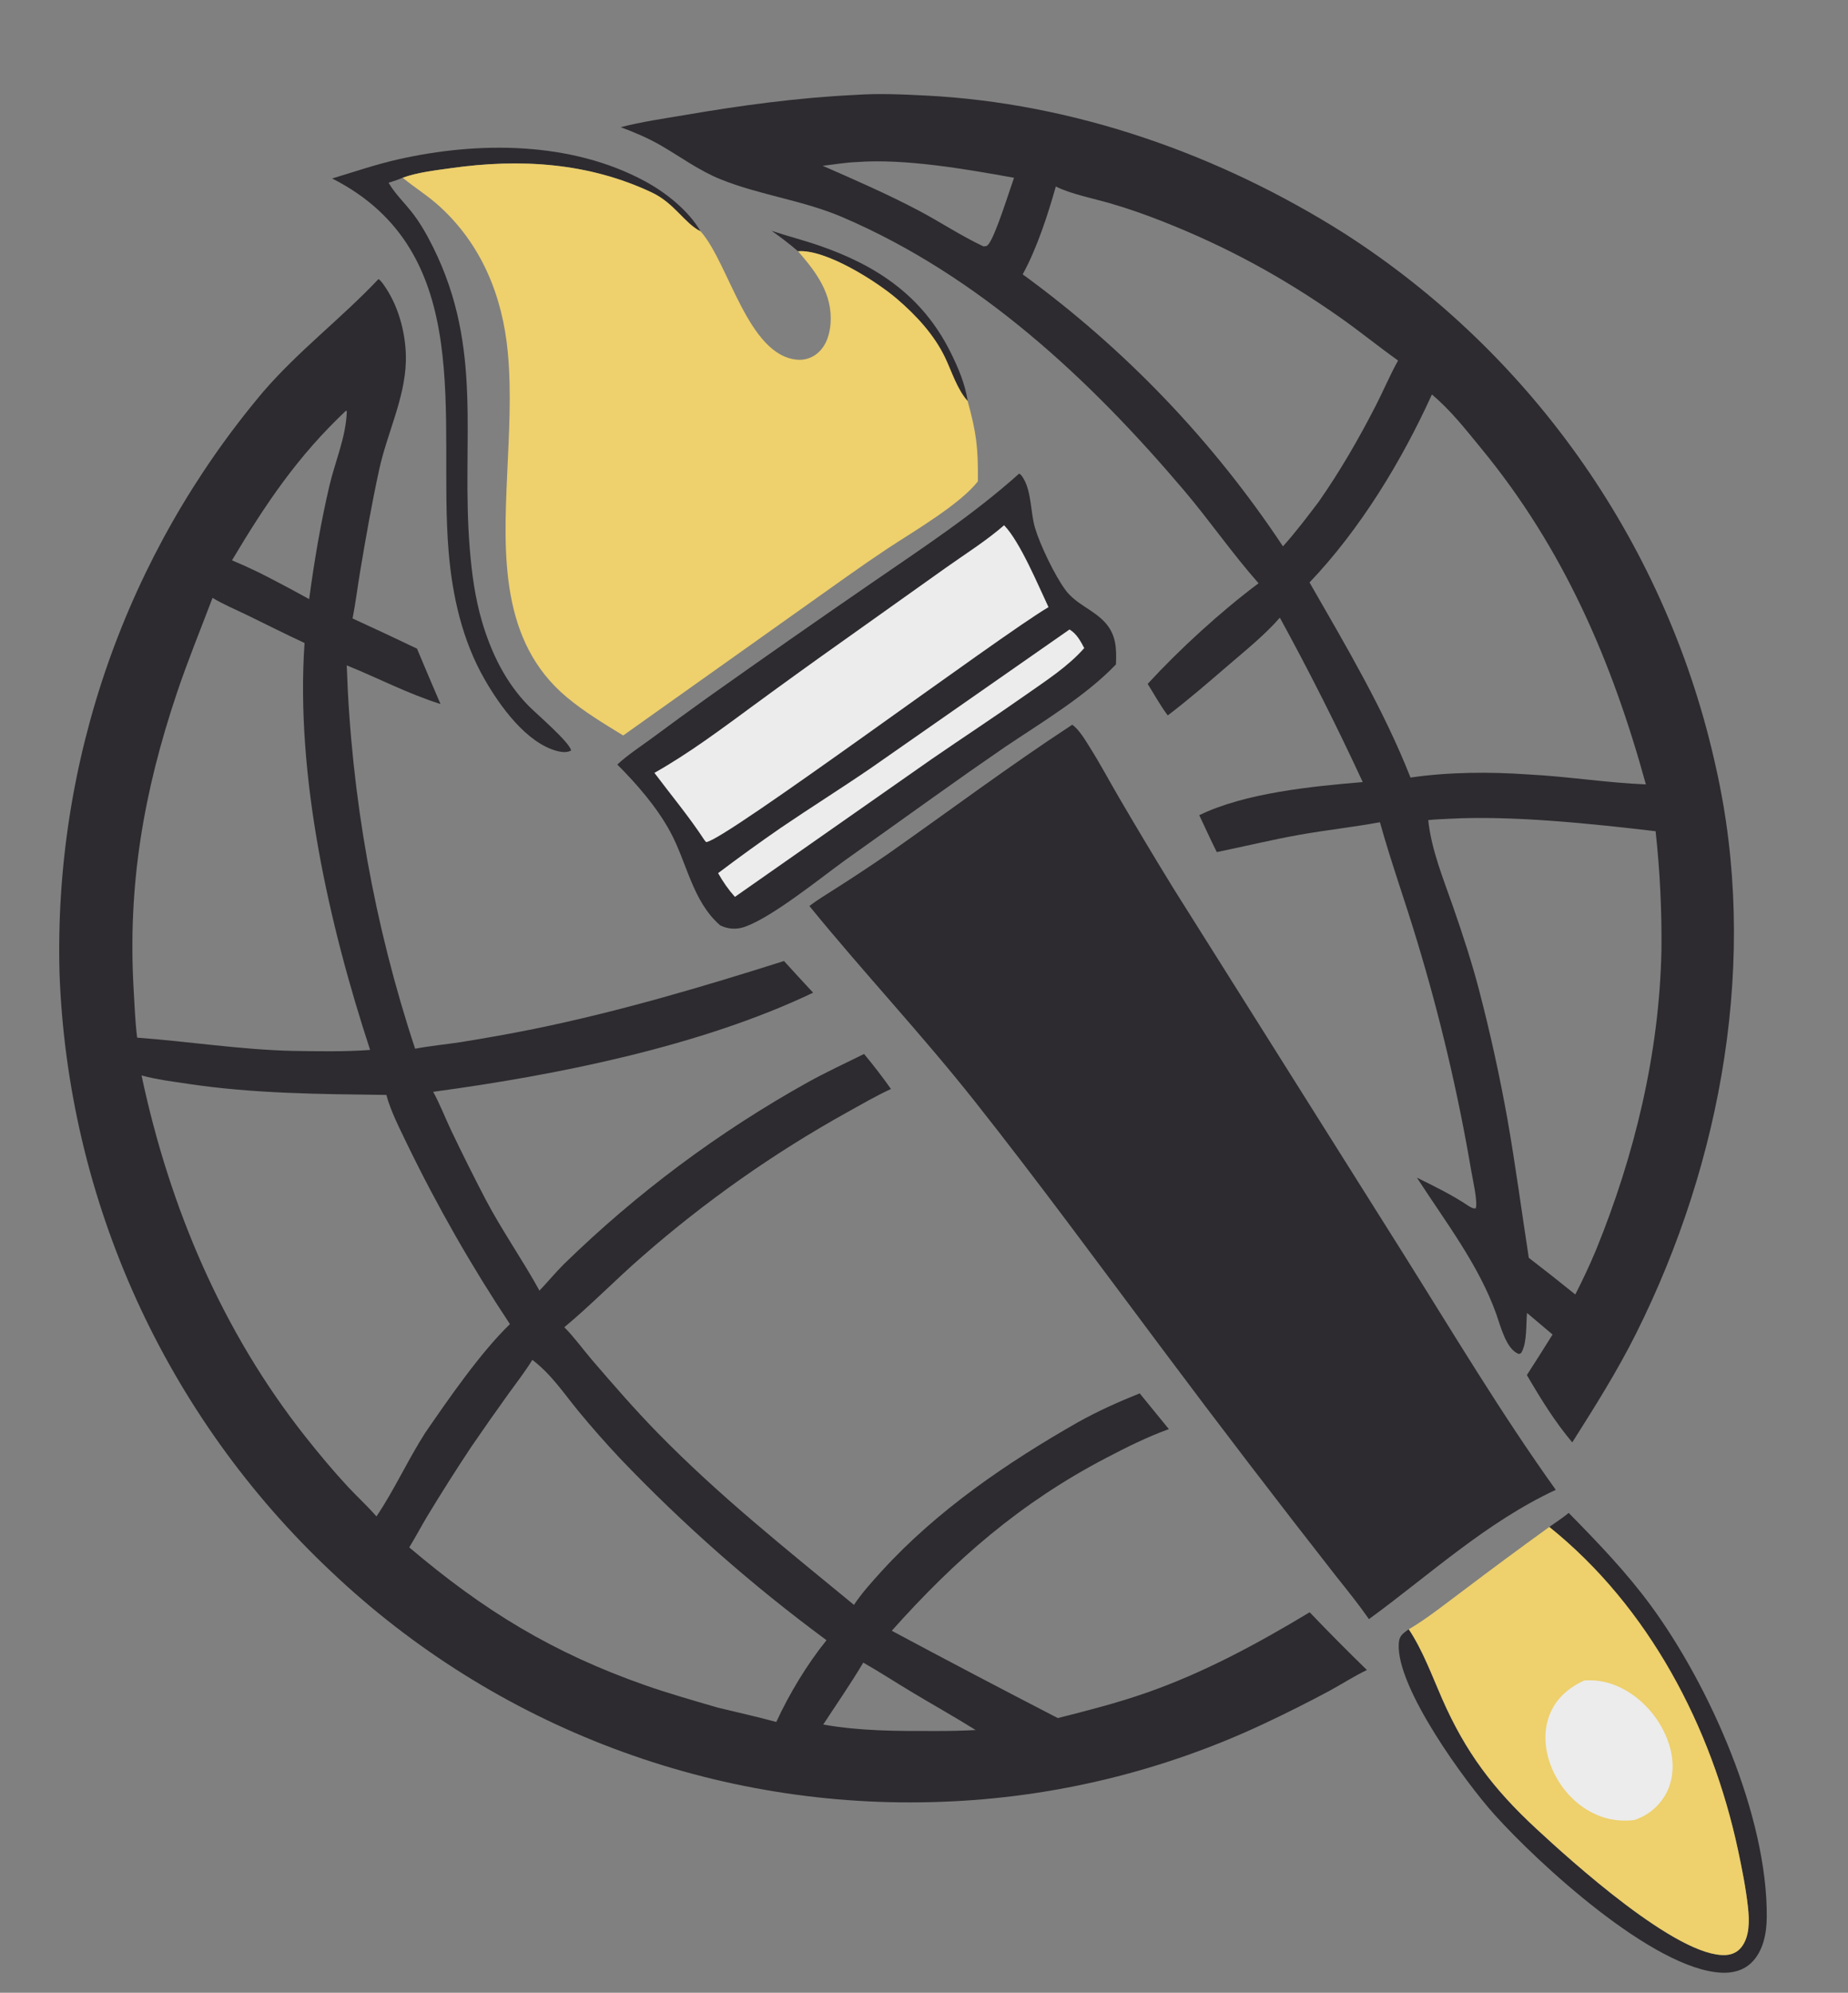 <?xml version="1.0" encoding="utf-8" ?>
<svg xmlns="http://www.w3.org/2000/svg" xmlns:xlink="http://www.w3.org/1999/xlink" width="690" height="744">
	<rect width="100%" height="100%" fill="#808080" stroke="none"/>
	<path fill="#2D2B2F" d="M288.108 86.182C294.042 88.154 300.106 89.7 306.016 91.742C327.441 99.144 344.404 110.533 354.806 131.306C357.631 136.948 360.425 143.44 361.299 149.736C357.385 145.406 355.361 138.721 352.877 133.517C348.809 124.995 342.052 117.728 334.932 111.618C327.296 105.067 308.362 92.995 297.961 93.802C294.833 91.125 291.475 88.554 288.108 86.182Z"/>
	<path fill="#2D2B2F" d="M124.015 66.635C132.206 64.184 140.29 61.389 148.64 59.504C178.629 52.732 213.212 52.721 240.897 67.715C248.636 71.906 257.124 78.65 261.575 86.373C255.475 83.303 251.852 75.882 243.424 71.896C219.746 60.699 194.183 59.143 168.526 62.766C162.649 63.596 155.937 64.339 150.35 66.356C148.612 67.096 146.898 67.702 145.086 68.234L145.399 68.749C147.694 72.493 150.844 75.541 153.563 78.964C156.751 82.978 159.34 87.53 161.621 92.109C180.751 130.516 172.091 164.339 175.399 204.827C176.146 213.978 177.345 223.07 179.927 231.901C183.357 243.627 188.767 254.835 197.429 263.611C200.144 266.361 212.918 277.325 213.229 280.208C211.806 281.044 209.768 280.836 208.231 280.453C196.58 277.549 186.568 263.455 180.926 253.606C172.561 239.004 168.869 222.408 167.49 205.763C163.398 156.347 178.459 94.269 124.015 66.635Z"/>
	<path fill="#2D2B2F" d="M578.471 570.09C580.911 568.388 583.406 566.732 585.717 564.856C596.553 575.879 607.23 586.967 616.395 599.456C638.367 629.4 659.916 677.904 659.671 715.637C659.632 721.67 658.427 728.484 653.876 732.844C650.873 735.722 646.908 736.702 642.846 736.523C617.305 735.392 574.2 695.532 557.942 677.428C547.198 665.464 521.233 629.996 522.27 613.679C522.396 611.689 522.856 610.727 524.408 609.459C524.923 609.038 525.458 608.67 526.014 608.305C531.262 616.204 534.65 625.555 538.44 634.196C547.245 654.273 557.605 667.941 573.674 682.819C586.362 694.567 626.51 731.033 644.414 729.913C646.641 729.773 648.647 728.882 650.076 727.137C653.34 723.151 653.185 717.036 652.659 712.201C651.877 705.023 650.427 697.729 648.915 690.664C639.061 644.647 615.581 599.895 578.471 570.09Z"/>
	<path fill="#EED06C" d="M578.471 570.09C615.581 599.895 639.061 644.647 648.915 690.664C650.427 697.729 651.877 705.023 652.659 712.201C653.185 717.036 653.34 723.151 650.076 727.137C648.647 728.882 646.641 729.773 644.414 729.913C626.51 731.033 586.362 694.567 573.674 682.819C557.605 667.941 547.245 654.273 538.44 634.196C534.65 625.555 531.262 616.204 526.014 608.305C532.894 604.244 539.524 598.916 545.939 594.147Q562.067 581.932 578.471 570.09Z"/>
	<path fill="#ECECEC" d="M591.52 627.425C596.411 627.07 600.975 628.021 605.357 630.215C613.682 634.381 620.256 642.235 623.127 651.066C625.082 657.079 625.143 663.689 622.193 669.401Q621.958 669.849 621.703 670.285Q621.446 670.721 621.169 671.144Q620.893 671.566 620.595 671.975Q620.298 672.384 619.981 672.778Q619.664 673.172 619.329 673.55Q618.993 673.928 618.639 674.289Q618.286 674.651 617.915 674.994Q617.544 675.338 617.157 675.663Q616.769 675.988 616.367 676.294Q615.964 676.599 615.547 676.885Q615.13 677.171 614.7 677.436Q614.269 677.701 613.826 677.945Q613.384 678.189 612.929 678.411Q612.475 678.633 612.011 678.833Q611.546 679.032 611.072 679.209Q610.599 679.386 610.117 679.539C605.89 679.999 601.824 679.658 597.811 678.219C589.75 675.328 583.41 668.894 579.871 661.179C576.923 654.751 575.941 647.205 578.482 640.478C580.837 634.246 585.573 630.157 591.52 627.425Z"/>
	<path fill="#2D2B2F" d="M380.519 176.832C380.932 177.033 381.168 177.228 381.445 177.599C385.291 182.76 384.648 191.046 386.446 197.075C388.363 203.505 393.863 214.957 397.844 220.311C401.794 225.626 408.219 227.595 412.579 232.375C416.816 237.021 416.9 242.155 416.677 248.045C405.521 259.791 388.818 269.77 375.303 278.857Q361.835 288.106 348.549 297.614L315.284 321.353C305.986 328.108 288.466 342.284 278.287 345.967C275.07 347.132 271.954 346.971 268.896 345.485C258.525 336.483 256.515 322.032 250.188 310.432C245.189 301.265 237.83 292.812 230.485 285.443C234.378 281.832 238.999 278.843 243.276 275.701Q253.799 267.903 264.444 260.271Q295.071 238.542 326.019 217.27C344.768 204.365 363.522 192.061 380.519 176.832Z"/>
	<path fill="#ECECEC" d="M399.329 235.02C401.983 236.586 403.446 239.343 404.832 241.968C398.708 248.915 390.582 254.11 383.061 259.404C371.41 267.606 359.502 275.409 347.766 283.484L274.402 334.854C271.937 332.106 269.93 329.207 268.125 325.989Q279.697 317.241 291.637 309.003C302.653 301.512 313.95 294.435 324.947 286.915L399.329 235.02Z"/>
	<path fill="#ECECEC" d="M374.91 196.103C380.891 202.276 387.624 218.53 391.49 226.683C373.85 236.962 269.815 314.45 263.643 314.394L263.03 313.681C257.316 304.925 250.606 296.906 244.341 288.55C257.487 281.129 269.515 272.051 281.664 263.142Q298.126 251.068 314.784 239.267L353.112 212.004C360.417 206.82 368.149 201.984 374.91 196.103Z"/>
	<path fill="#EED06C" d="M150.35 66.356C155.937 64.339 162.649 63.596 168.526 62.766C194.183 59.143 219.746 60.699 243.424 71.896C251.852 75.882 255.475 83.303 261.575 86.373C261.674 86.486 261.775 86.597 261.874 86.711C272.178 98.627 279.327 132.49 297.438 134.276Q297.959 134.331 298.484 134.334Q299.008 134.336 299.53 134.286Q300.052 134.236 300.567 134.133Q301.081 134.03 301.582 133.876Q302.083 133.721 302.566 133.517Q303.049 133.313 303.509 133.062Q303.969 132.81 304.402 132.513Q304.834 132.216 305.234 131.877C308.514 129.108 309.849 124.765 310.121 120.614C310.838 109.67 304.762 101.617 297.961 93.802C308.362 92.995 327.296 105.067 334.932 111.618C342.052 117.728 348.809 124.995 352.877 133.517C355.361 138.721 357.385 145.406 361.299 149.736C364.574 161.671 365.252 167.122 365.112 179.725C358.442 188.312 340.986 198.48 331.532 204.71Q323.747 209.892 316.125 215.31L232.679 274.594C225.44 270.159 218.116 265.746 211.588 260.285C186.706 239.468 188.057 206.93 189.347 177.516C190.019 162.214 191.033 146.796 189.599 131.508C187.637 110.586 179.846 91.377 164.07 77.001C159.742 73.056 154.828 70.071 150.35 66.356Z"/>
	<path fill="#2D2B2F" d="M400.35 270.584C402.895 272.334 405.243 276.374 406.869 278.947C410.688 284.992 414.059 291.346 417.667 297.521Q427.827 314.935 438.394 332.105L523.93 468.024C542.56 497.708 560.479 527.71 580.887 556.235C554.817 568.42 534.103 587.731 511.135 604.511C507.335 599.047 503.138 593.839 498.985 588.642Q466.108 546.642 434.174 503.919C410.914 472.865 387.958 441.519 363.879 411.092C344.12 386.125 322.284 362.934 302.209 338.262C305.278 335.894 308.744 333.858 312.001 331.748Q321.869 325.476 331.503 318.85C354.41 302.779 376.933 285.893 400.35 270.584Z"/>
	<path fill="#2D2B2F" d="M319.192 35.443C327.884 34.815 336.864 35.225 345.565 35.665C401.03 38.468 455.145 57.57 501.924 87.123Q505.206 89.23 508.434 91.417Q511.663 93.604 514.838 95.869Q518.012 98.135 521.13 100.478Q524.248 102.82 527.307 105.239Q530.366 107.657 533.365 110.15Q536.364 112.643 539.301 115.209Q542.238 117.774 545.112 120.411Q547.985 123.048 550.792 125.754Q553.6 128.461 556.341 131.235Q559.081 134.01 561.753 136.851Q564.424 139.692 567.025 142.597Q569.626 145.503 572.155 148.471Q574.684 151.44 577.14 154.469Q579.595 157.499 581.975 160.588Q584.356 163.677 586.66 166.823Q588.964 169.969 591.189 173.171Q593.415 176.373 595.562 179.628Q597.709 182.884 599.775 186.191Q601.842 189.498 603.826 192.855Q605.811 196.212 607.712 199.616Q609.614 203.021 611.431 206.471Q613.249 209.921 614.981 213.415Q616.713 216.908 618.359 220.443Q620.005 223.978 621.564 227.553Q623.123 231.127 624.594 234.739Q626.065 238.35 627.446 241.997Q628.828 245.643 630.12 249.322Q631.411 253.002 632.613 256.711Q633.814 260.421 634.924 264.159Q636.033 267.898 637.051 271.662Q638.069 275.426 638.994 279.214Q639.919 283.002 640.751 286.812C656.666 357.552 643.042 433.459 610.947 497.735C603.9 511.847 595.48 525.211 587.043 538.519C580.579 530.881 575.113 522.014 570.098 513.38Q574.956 505.855 579.691 498.253L570.151 490.192C569.742 494.535 570.194 500.414 568.374 504.386C568.01 505.18 567.933 505.254 567.152 505.515C562.45 504.018 560.201 494.91 558.718 490.733C552.147 472.23 539.623 456.075 529.037 439.68C535.736 442.99 542.277 446.177 548.495 450.352C549.343 450.812 550.008 451.291 551.013 451.138C551.813 448.592 549.837 440.245 549.332 437.152Q545.649 415.488 540.614 394.098Q535.578 372.709 529.21 351.677C524.747 336.735 519.401 322.006 515.235 306.988C505.328 308.805 495.239 309.897 485.3 311.659C474.902 313.501 464.662 316.027 454.319 318.132C452.043 313.59 449.94 308.948 447.769 304.355C464.875 296.015 490.055 293.563 508.811 291.995Q494.373 260.783 477.868 230.613C472.27 237.025 465.354 242.595 458.906 248.132C451.411 254.568 443.896 261.136 436.018 267.102C433.25 263.486 430.955 259.2 428.508 255.339C440.431 242.367 455.786 228.334 469.917 217.764C460.132 206.718 451.653 194.38 442.087 183.094C406.716 141.368 365.336 102.807 314.449 81.042C299.777 74.766 283.798 72.878 269.087 66.959C261.136 63.76 254.238 58.658 246.871 54.38C242.054 51.583 236.969 49.427 231.756 47.49C239.587 45.436 247.805 44.297 255.783 42.931C276.857 39.323 297.81 36.481 319.192 35.443ZM534.637 147.288C523.321 172.201 507.871 197.615 488.949 217.464C502.47 241.017 516.675 264.983 526.65 290.306C540.913 288.209 556.391 288.137 570.731 289.148C585.358 289.891 599.939 292.274 614.528 292.855C601.9 246.835 583.759 204.807 553.273 167.695C547.404 160.55 541.765 153.247 534.637 147.288ZM541.318 305.681C538.642 305.828 535.93 305.892 533.268 306.197C534.46 317.44 539.003 328.336 542.687 338.958C546.168 348.994 549.508 359.18 552.203 369.459Q558.416 393.261 562.777 417.471C565.831 434.761 568.136 452.255 570.819 469.612Q579.585 476.347 588.181 483.297Q592.371 475.14 595.92 466.684C610.35 431.294 619.562 393.171 620.34 354.873Q620.59 332.542 618.163 310.341C594.433 307.55 564.915 304.421 541.318 305.681ZM394.221 69.627C391.277 80.073 387.127 92.872 381.845 102.425Q388.984 107.627 395.885 113.14Q402.786 118.654 409.436 124.469Q416.085 130.283 422.469 136.387Q428.854 142.492 434.961 148.873Q441.068 155.255 446.885 161.902Q452.702 168.548 458.219 175.447Q463.735 182.345 468.939 189.482Q474.144 196.618 479.026 203.979C483.799 198.697 488.116 192.936 492.422 187.271C500.397 175.83 507.281 163.916 513.648 151.513C516.51 145.938 518.962 140.063 522.007 134.6C514.614 129.354 507.6 123.604 500.171 118.397C478.975 103.54 458.338 92.259 434.325 82.758C427.719 80.145 421.107 77.81 414.279 75.844C408.383 74.147 399.525 72.355 394.221 69.627ZM319.776 60.513C315.517 60.676 311.387 61.431 307.164 61.899C319.159 67.15 331.409 72.487 342.983 78.599C351.173 82.925 358.76 88.024 367.178 91.983C368.124 91.904 368.393 92.016 369.03 91.249C371.71 88.024 376.808 71.388 378.615 66.379C360.739 63.149 337.766 59.129 319.776 60.513Z"/>
	<path fill="#2D2B2F" d="M141.331 104.174C142.408 104.959 143.281 106.337 144.016 107.441C149.191 115.215 151.775 125.671 151.537 134.954C151.182 148.725 144.515 161.858 141.603 175.227C138.841 187.902 136.561 200.786 134.433 213.585C133.474 219.353 132.767 225.164 131.639 230.903Q143.715 236.433 155.695 242.168Q160.029 252.532 164.469 262.852C152.288 259.011 141.254 253.179 129.462 248.424Q129.769 257.537 130.401 266.633Q131.033 275.729 131.99 284.796Q132.946 293.864 134.226 302.892Q135.506 311.919 137.107 320.896Q138.708 329.872 140.629 338.785Q142.55 347.699 144.788 356.538Q147.026 365.377 149.578 374.13Q152.13 382.884 154.993 391.541C160.571 390.49 166.288 389.953 171.904 389.103Q185.919 386.875 199.83 384.07C231.319 377.604 262.11 368.503 292.727 358.798Q298.125 364.747 303.599 370.627C261.672 390.652 207.84 401.423 161.737 407.634C164.248 412.199 166.204 417.295 168.437 422.019Q174.661 435.055 181.337 447.866C187.498 459.563 195.085 470.316 201.424 481.859C204.53 478.6 207.385 475.113 210.582 471.935Q215.689 466.953 220.958 462.143Q226.228 457.334 231.654 452.701Q237.08 448.069 242.657 443.619Q248.234 439.17 253.956 434.907Q259.677 430.645 265.537 426.575Q271.397 422.505 277.388 418.631Q283.38 414.758 289.497 411.085Q295.614 407.413 301.849 403.945C308.647 400.202 315.669 396.942 322.62 393.503Q327.904 399.844 332.671 406.583C327.085 409.133 321.631 412.349 316.249 415.314Q306.022 421 296.109 427.218Q286.197 433.436 276.627 440.169Q267.057 446.902 257.856 454.131Q248.655 461.36 239.849 469.065C229.943 477.657 220.783 487.153 210.705 495.528C214.436 499.268 217.712 503.867 221.169 507.889C229.077 517.089 237.016 526.226 245.493 534.911C268.322 558.301 293.66 578.453 318.846 599.183C321.803 594.741 325.663 590.463 329.257 586.523C349.939 563.852 376.045 546.057 402.59 530.936C410.022 526.799 417.652 523.379 425.539 520.22L436.431 533.568C428.349 536.476 420.437 540.439 412.839 544.416C381.009 561.074 356.712 582.213 332.965 608.857Q363.844 625.385 394.966 641.449C405.993 638.674 417.141 635.809 427.881 632.062C449.582 624.489 469.373 613.76 489.001 601.946Q499.492 612.922 510.378 623.507C505.611 625.781 501.04 628.759 496.387 631.286Q484.296 637.765 471.877 643.592Q468.356 645.246 464.795 646.81Q461.234 648.375 457.635 649.849Q454.036 651.324 450.401 652.707Q446.765 654.09 443.096 655.382Q439.427 656.673 435.727 657.872Q432.027 659.07 428.297 660.176Q424.568 661.281 420.812 662.292Q417.056 663.303 413.276 664.219Q409.496 665.135 405.693 665.955Q401.891 666.776 398.07 667.501Q394.248 668.225 390.41 668.854Q386.571 669.482 382.718 670.013Q378.865 670.545 374.999 670.979Q371.134 671.413 367.259 671.75Q363.384 672.087 359.501 672.326Q355.619 672.565 351.732 672.707Q347.825 672.857 343.916 672.91Q340.007 672.963 336.098 672.918Q332.189 672.873 328.282 672.731Q324.375 672.589 320.473 672.35Q316.571 672.111 312.676 671.774Q308.781 671.438 304.896 671.005Q301.01 670.572 297.137 670.042Q293.264 669.512 289.405 668.886Q285.546 668.26 281.703 667.537Q277.861 666.815 274.038 665.998Q270.215 665.18 266.414 664.268Q262.613 663.355 258.835 662.348Q255.058 661.341 251.306 660.24Q247.555 659.14 243.832 657.946Q240.11 656.752 236.418 655.466Q232.726 654.18 229.068 652.802Q225.409 651.425 221.786 649.956Q218.163 648.488 214.577 646.93Q210.992 645.372 207.447 643.725Q203.901 642.078 200.398 640.343Q196.895 638.608 193.435 636.787Q189.976 634.965 186.564 633.058Q183.151 631.151 179.787 629.16Q176.423 627.168 173.11 625.094Q169.797 623.019 166.536 620.863Q163.275 618.706 160.07 616.469Q156.864 614.232 153.715 611.916Q150.565 609.6 147.475 607.206Q144.384 604.812 141.355 602.342Q138.325 599.872 135.357 597.327Q132.39 594.782 129.487 592.164Q126.584 589.546 123.747 586.857Q120.88 584.163 118.08 581.399Q115.279 578.636 112.547 575.805Q109.815 572.974 107.152 570.077Q104.49 567.181 101.899 564.22Q99.308 561.259 96.79 558.237Q94.272 555.214 91.828 552.13Q89.384 549.047 87.016 545.905Q84.648 542.763 82.358 539.564Q80.067 536.366 77.856 533.112Q75.644 529.859 73.512 526.552Q71.38 523.246 69.329 519.888Q67.278 516.531 65.31 513.124Q63.342 509.718 61.457 506.265Q59.572 502.811 57.773 499.313Q55.972 495.815 54.258 492.274Q52.544 488.733 50.917 485.151Q49.29 481.569 47.75 477.949Q46.211 474.328 44.76 470.672Q43.309 467.015 41.947 463.324Q40.586 459.633 39.315 455.91Q38.044 452.187 36.865 448.434Q35.685 444.681 34.597 440.9Q33.509 437.119 32.513 433.313Q31.518 429.507 30.615 425.678Q29.713 421.849 28.904 417.999Q28.095 414.149 27.38 410.281Q26.666 406.412 26.045 402.527Q25.425 398.643 24.9 394.744Q24.374 390.845 23.944 386.935Q23.514 383.024 23.179 379.105Q22.844 375.185 22.605 371.258Q22.366 367.331 22.222 363.4Q22.123 359.729 22.106 356.056Q22.09 352.383 22.157 348.711Q22.225 345.038 22.375 341.369Q22.526 337.699 22.76 334.034Q22.994 330.368 23.312 326.709Q23.629 323.05 24.03 319.399Q24.43 315.748 24.914 312.107Q25.397 308.466 25.963 304.837Q26.529 301.208 27.178 297.593Q27.826 293.978 28.557 290.379Q29.287 286.779 30.1 283.197Q30.912 279.615 31.805 276.053Q32.699 272.49 33.673 268.949Q34.647 265.407 35.701 261.889Q36.756 258.371 37.89 254.877Q39.024 251.384 40.237 247.917Q41.45 244.451 42.742 241.012Q44.034 237.574 45.404 234.166Q46.773 230.758 48.22 227.382Q49.667 224.006 51.19 220.664Q52.713 217.321 54.312 214.015Q55.911 210.708 57.584 207.438Q59.258 204.169 61.005 200.938Q62.753 197.707 64.573 194.517Q66.393 191.327 68.286 188.179Q70.178 185.031 72.142 181.927Q74.106 178.823 76.139 175.764Q78.173 172.706 80.276 169.694Q82.378 166.682 84.549 163.719Q86.719 160.756 88.957 157.843Q91.194 154.93 93.497 152.069Q95.8 149.207 98.168 146.399C111.391 131 127.482 118.862 141.331 104.174ZM52.851 401.522C63.27 450.634 82.993 497.296 114.343 536.785C119.347 543.088 124.608 549.406 130.096 555.29C133.509 558.95 137.297 562.387 140.557 566.171C147.277 556.199 152.271 545.069 158.788 534.908C167.585 522.147 179.322 505.097 190.395 494.36Q179.682 478.23 170.078 461.417Q160.474 444.603 152.022 427.182C149.274 421.41 145.904 414.974 144.264 408.799C119.363 408.479 94.799 408.355 70.088 404.64C64.398 403.784 58.404 403.051 52.851 401.522ZM79.359 223.218C74.884 235.034 70.088 246.706 66.063 258.692C53.603 295.794 47.628 330.469 49.909 369.619C50.254 375.536 50.47 381.535 51.212 387.414C70.538 388.839 89.807 391.898 109.214 392.357C118.836 392.491 128.592 392.714 138.193 391.992C122.77 344.99 110.302 289.552 113.711 240.066C106.615 236.768 99.61 233.232 92.576 229.803C88.214 227.677 83.503 225.723 79.359 223.218ZM198.763 507.713C196.099 512.075 192.892 516.166 189.906 520.316Q182.758 530.253 175.847 540.355Q167.346 553.17 159.388 566.328C157.143 570.089 155.106 573.995 152.805 577.715C180.607 601.336 206.369 617.096 241.014 629.234C249.886 632.342 258.952 634.894 267.97 637.536C275.251 639.312 282.62 640.934 289.847 642.906C294.627 632.502 301.384 621.281 308.604 612.381Q298.222 604.726 288.182 596.627Q278.141 588.528 268.462 580.002Q258.783 571.475 249.483 562.537Q240.182 553.599 231.279 544.265Q223.348 535.793 215.959 526.845C210.371 520.022 205.887 513.145 198.763 507.713ZM129.227 153.293C111.098 170.382 99.241 188.03 86.618 209.203Q91.754 211.347 96.758 213.784Q106.184 218.564 115.432 223.682C117.318 209.583 119.747 195.216 122.992 181.373C125.156 172.143 129.178 163.219 129.488 153.627L129.227 153.293ZM322.322 620.744C317.654 628.611 312.379 636.203 307.378 643.867C321.243 646.331 334.977 646.303 349.008 646.278Q356.653 646.31 364.289 645.921C356.455 641.02 348.389 636.504 340.462 631.756C334.399 628.124 328.466 624.235 322.322 620.744Z"/>
</svg>
